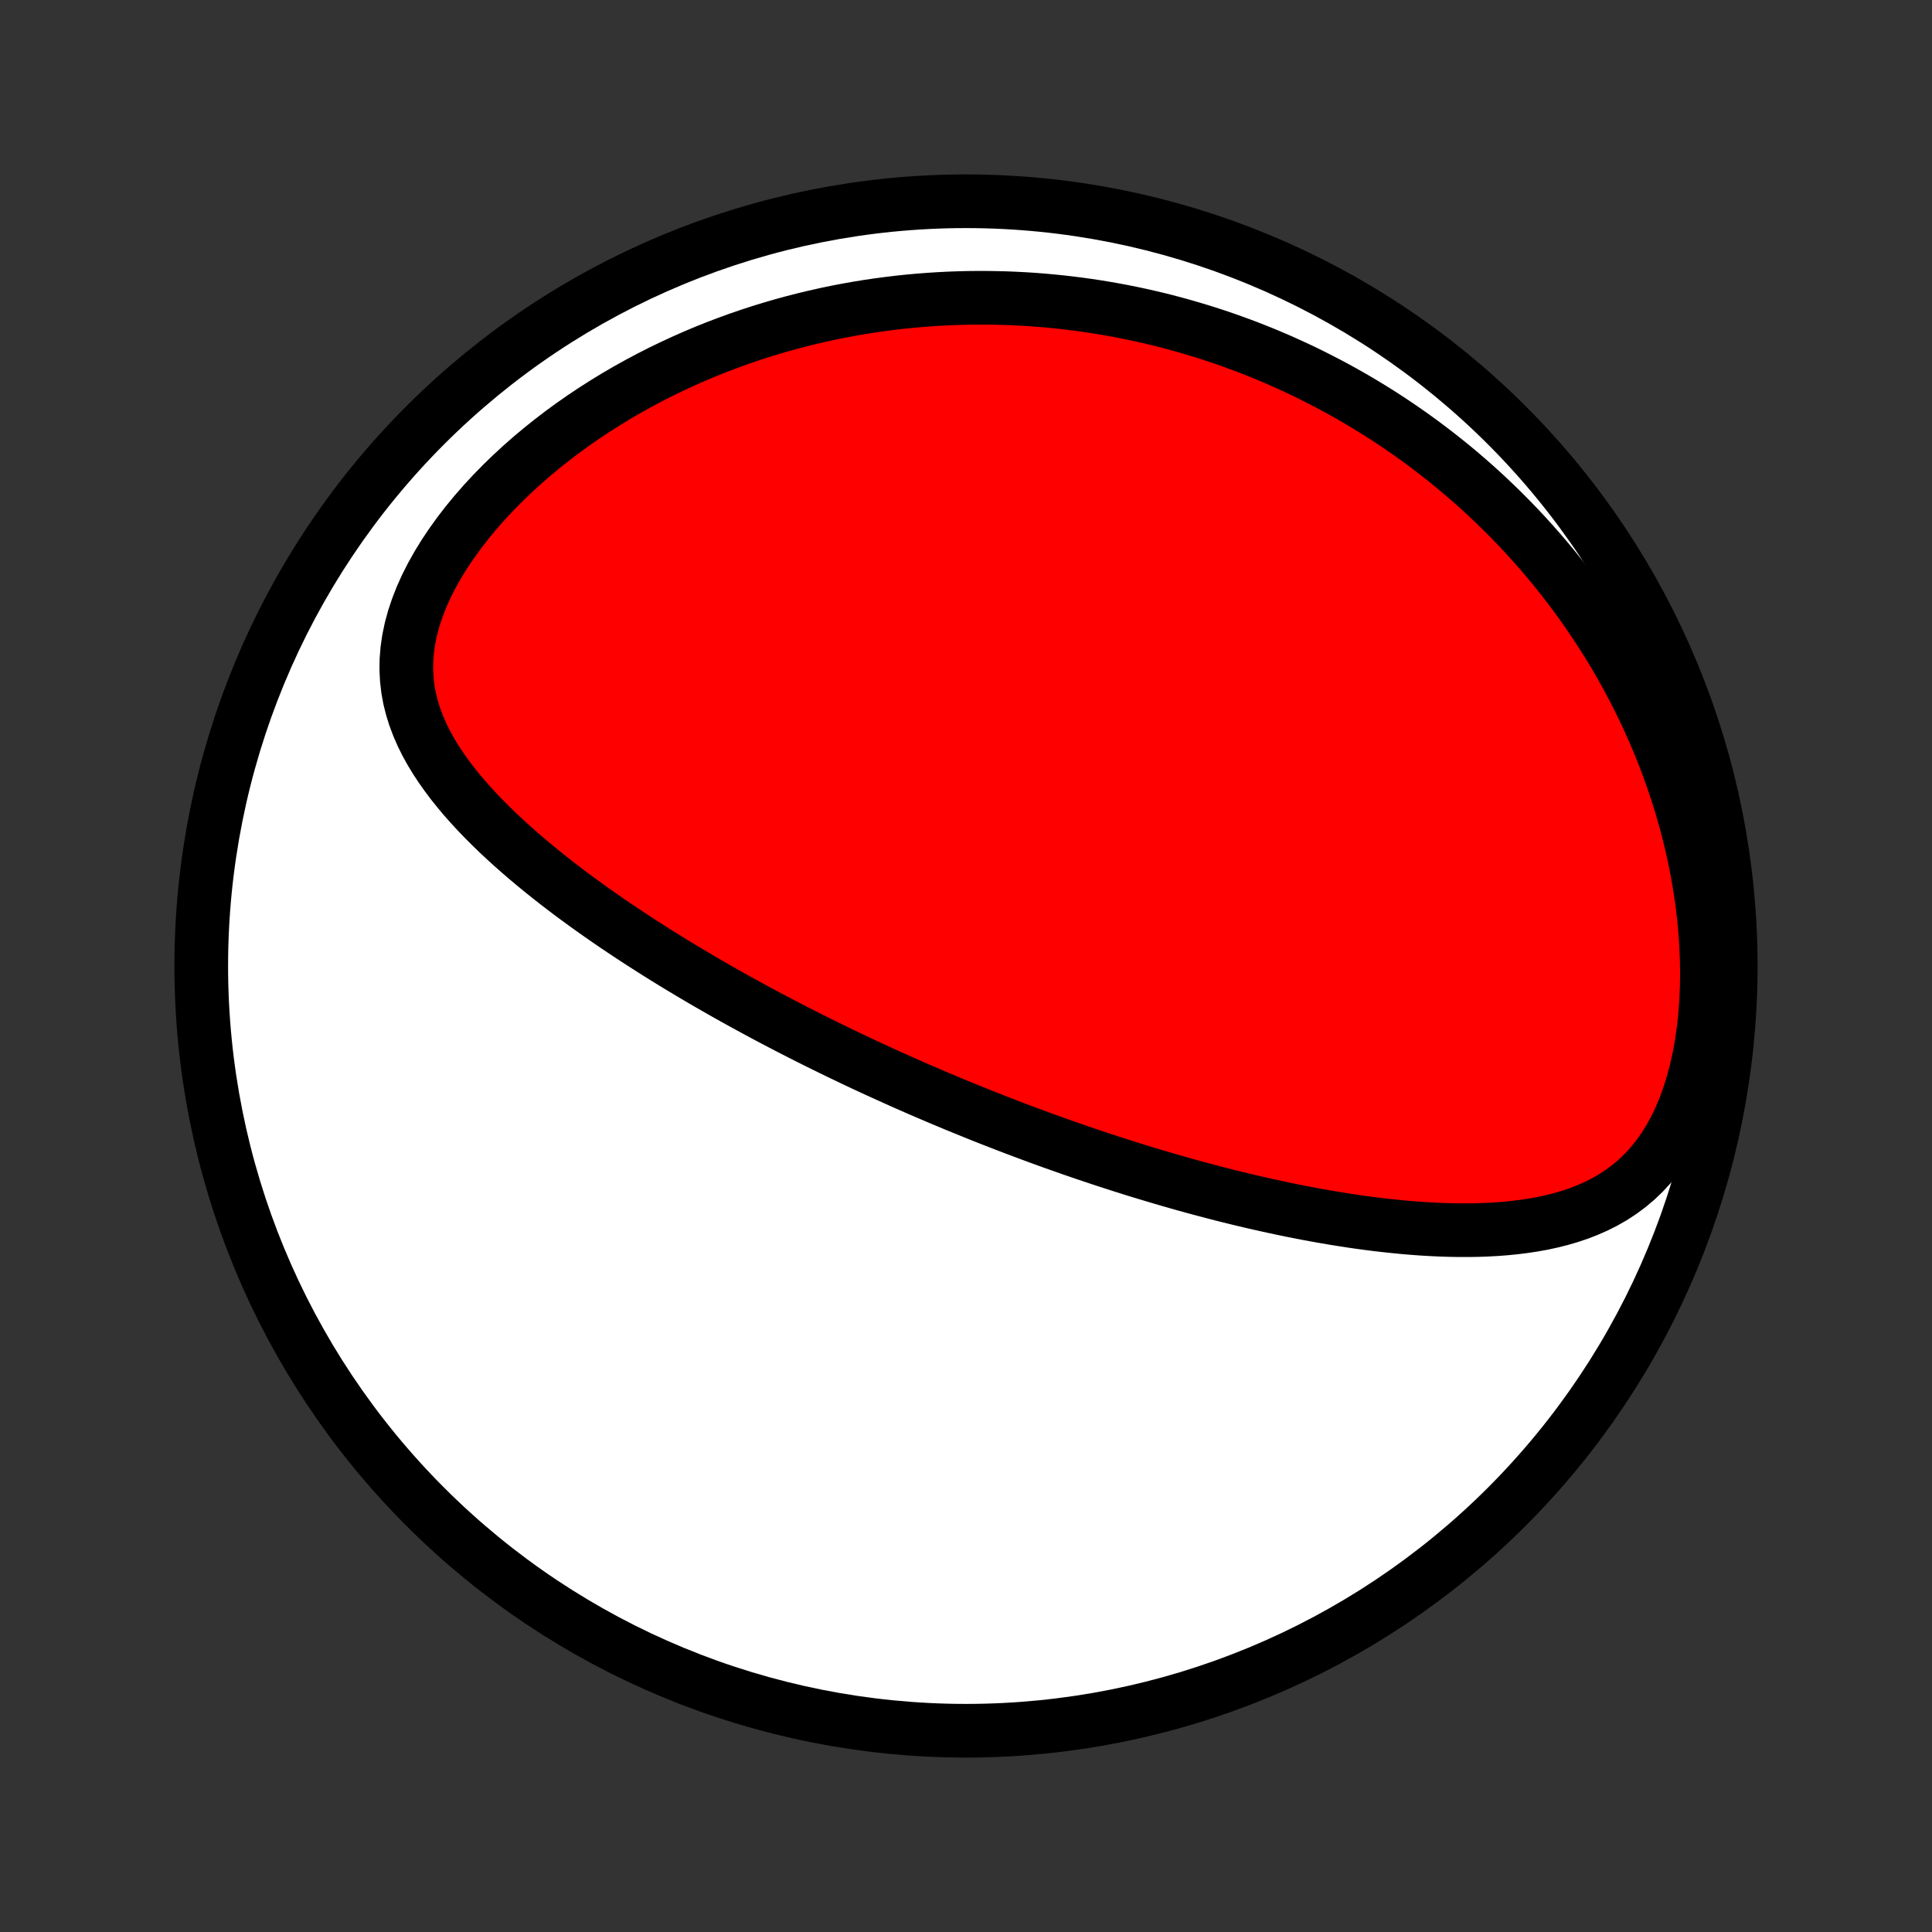 <?xml version="1.0" encoding="utf-8" standalone="no"?>
<!DOCTYPE svg PUBLIC "-//W3C//DTD SVG 1.1//EN"
  "http://www.w3.org/Graphics/SVG/1.1/DTD/svg11.dtd">
<!-- Created with matplotlib (http://matplotlib.org/) -->
<svg height="72pt" version="1.1" viewBox="0 0 72 72" width="72pt" xmlns="http://www.w3.org/2000/svg" xmlns:xlink="http://www.w3.org/1999/xlink">
 <rect x="0" y="0" width="72" height="72" fill="#333333" stroke="none"/>
 <defs>
  <style type="text/css">
*{stroke-linecap:butt;stroke-linejoin:round;}
  </style>
 </defs>
 <g id="figure_1">
  <g id="patch_1">
   <path d="
M0 72
L72 72
L72 0
L0 0
z
" style="fill:none;"/>
  </g>
  <g id="axes_1">
   <g id="PatchCollection_1">
    <defs>
     <path d="
M36 -7.5
C43.558 -7.5 50.808 -10.503 56.153 -15.848
C61.497 -21.192 64.5 -28.442 64.5 -36
C64.5 -43.558 61.497 -50.808 56.153 -56.153
C50.808 -61.497 43.558 -64.5 36 -64.5
C28.442 -64.5 21.192 -61.497 15.848 -56.153
C10.503 -50.808 7.5 -43.558 7.5 -36
C7.5 -28.442 10.503 -21.192 15.848 -15.848
C21.192 -10.503 28.442 -7.5 36 -7.5
z
" id="C0_0_a811fe30f3"/>
     <path d="
M35.889 -30.712
L35.654 -30.808
L35.419 -30.906
L35.184 -31.004
L34.949 -31.103
L34.715 -31.203
L34.48 -31.304
L34.245 -31.405
L34.01 -31.508
L33.775 -31.611
L33.539 -31.716
L33.304 -31.822
L33.068 -31.928
L32.831 -32.036
L32.594 -32.144
L32.357 -32.254
L32.119 -32.365
L31.881 -32.477
L31.642 -32.591
L31.402 -32.706
L31.162 -32.822
L30.921 -32.939
L30.679 -33.058
L30.436 -33.178
L30.193 -33.3
L29.948 -33.423
L29.703 -33.548
L29.457 -33.674
L29.209 -33.803
L28.961 -33.932
L28.711 -34.064
L28.461 -34.197
L28.209 -34.333
L27.956 -34.47
L27.702 -34.609
L27.447 -34.75
L27.19 -34.893
L26.932 -35.039
L26.673 -35.186
L26.413 -35.336
L26.152 -35.488
L25.889 -35.643
L25.625 -35.8
L25.36 -35.959
L25.093 -36.121
L24.826 -36.286
L24.557 -36.453
L24.288 -36.623
L24.017 -36.796
L23.745 -36.972
L23.472 -37.151
L23.198 -37.333
L22.924 -37.517
L22.649 -37.706
L22.373 -37.897
L22.097 -38.092
L21.821 -38.29
L21.545 -38.491
L21.268 -38.696
L20.992 -38.905
L20.716 -39.117
L20.441 -39.334
L20.167 -39.554
L19.894 -39.778
L19.622 -40.006
L19.353 -40.238
L19.085 -40.475
L18.82 -40.716
L18.558 -40.961
L18.3 -41.211
L18.046 -41.465
L17.796 -41.725
L17.552 -41.989
L17.313 -42.258
L17.082 -42.533
L16.857 -42.813
L16.642 -43.099
L16.436 -43.39
L16.24 -43.688
L16.055 -43.992
L15.884 -44.302
L15.727 -44.619
L15.586 -44.943
L15.461 -45.274
L15.355 -45.612
L15.268 -45.958
L15.203 -46.31
L15.161 -46.671
L15.142 -47.038
L15.147 -47.412
L15.178 -47.792
L15.234 -48.177
L15.316 -48.568
L15.423 -48.962
L15.556 -49.359
L15.712 -49.758
L15.892 -50.157
L16.094 -50.556
L16.317 -50.953
L16.56 -51.348
L16.822 -51.739
L17.1 -52.126
L17.394 -52.507
L17.703 -52.882
L18.024 -53.25
L18.358 -53.611
L18.704 -53.964
L19.059 -54.309
L19.423 -54.645
L19.795 -54.972
L20.174 -55.289
L20.56 -55.597
L20.951 -55.896
L21.348 -56.185
L21.748 -56.464
L22.153 -56.733
L22.56 -56.992
L22.97 -57.242
L23.382 -57.482
L23.796 -57.712
L24.21 -57.932
L24.626 -58.144
L25.042 -58.345
L25.458 -58.538
L25.874 -58.722
L26.289 -58.897
L26.704 -59.063
L27.117 -59.22
L27.53 -59.37
L27.941 -59.511
L28.35 -59.644
L28.758 -59.769
L29.164 -59.887
L29.567 -59.997
L29.969 -60.1
L30.368 -60.196
L30.765 -60.285
L31.16 -60.368
L31.552 -60.443
L31.942 -60.513
L32.33 -60.576
L32.714 -60.633
L33.097 -60.684
L33.476 -60.73
L33.853 -60.77
L34.228 -60.804
L34.599 -60.833
L34.969 -60.857
L35.335 -60.876
L35.699 -60.89
L36.061 -60.899
L36.42 -60.903
L36.776 -60.902
L37.131 -60.897
L37.482 -60.888
L37.832 -60.874
L38.179 -60.856
L38.523 -60.834
L38.866 -60.807
L39.206 -60.776
L39.544 -60.742
L39.88 -60.703
L40.214 -60.661
L40.546 -60.615
L40.876 -60.565
L41.204 -60.511
L41.53 -60.454
L41.855 -60.393
L42.177 -60.328
L42.498 -60.26
L42.817 -60.188
L43.135 -60.113
L43.451 -60.034
L43.765 -59.951
L44.078 -59.865
L44.39 -59.775
L44.7 -59.682
L45.009 -59.586
L45.316 -59.485
L45.623 -59.382
L45.928 -59.274
L46.232 -59.163
L46.535 -59.049
L46.837 -58.93
L47.138 -58.809
L47.437 -58.683
L47.736 -58.554
L48.034 -58.42
L48.331 -58.284
L48.627 -58.143
L48.922 -57.998
L49.216 -57.849
L49.51 -57.697
L49.803 -57.54
L50.095 -57.379
L50.386 -57.214
L50.676 -57.045
L50.966 -56.871
L51.255 -56.693
L51.544 -56.51
L51.831 -56.323
L52.118 -56.131
L52.404 -55.934
L52.69 -55.732
L52.974 -55.526
L53.258 -55.314
L53.541 -55.097
L53.823 -54.875
L54.105 -54.648
L54.385 -54.415
L54.664 -54.176
L54.943 -53.932
L55.22 -53.682
L55.496 -53.425
L55.771 -53.163
L56.045 -52.895
L56.317 -52.62
L56.588 -52.339
L56.857 -52.051
L57.124 -51.756
L57.39 -51.455
L57.654 -51.147
L57.915 -50.831
L58.174 -50.508
L58.431 -50.178
L58.685 -49.841
L58.936 -49.496
L59.184 -49.143
L59.429 -48.782
L59.671 -48.414
L59.908 -48.038
L60.142 -47.654
L60.371 -47.261
L60.596 -46.861
L60.816 -46.452
L61.031 -46.035
L61.24 -45.61
L61.443 -45.177
L61.64 -44.736
L61.83 -44.287
L62.014 -43.83
L62.189 -43.365
L62.357 -42.893
L62.516 -42.413
L62.667 -41.926
L62.809 -41.433
L62.94 -40.933
L63.062 -40.427
L63.172 -39.915
L63.272 -39.398
L63.359 -38.877
L63.435 -38.352
L63.498 -37.824
L63.547 -37.294
L63.583 -36.762
L63.605 -36.231
L63.612 -35.7
L63.604 -35.172
L63.58 -34.647
L63.541 -34.127
L63.485 -33.613
L63.413 -33.108
L63.323 -32.613
L63.217 -32.13
L63.094 -31.66
L62.954 -31.206
L62.797 -30.769
L62.623 -30.35
L62.433 -29.952
L62.227 -29.576
L62.007 -29.222
L61.771 -28.891
L61.523 -28.583
L61.261 -28.299
L60.988 -28.037
L60.704 -27.798
L60.411 -27.58
L60.109 -27.383
L59.799 -27.205
L59.483 -27.046
L59.16 -26.904
L58.833 -26.777
L58.501 -26.666
L58.165 -26.568
L57.826 -26.483
L57.485 -26.409
L57.141 -26.347
L56.796 -26.295
L56.45 -26.252
L56.103 -26.217
L55.756 -26.191
L55.409 -26.172
L55.062 -26.16
L54.715 -26.155
L54.37 -26.155
L54.025 -26.161
L53.682 -26.172
L53.34 -26.188
L52.999 -26.208
L52.66 -26.233
L52.324 -26.261
L51.989 -26.294
L51.656 -26.329
L51.325 -26.367
L50.996 -26.409
L50.67 -26.453
L50.346 -26.5
L50.025 -26.55
L49.706 -26.601
L49.389 -26.655
L49.075 -26.711
L48.763 -26.768
L48.454 -26.828
L48.148 -26.888
L47.843 -26.951
L47.542 -27.015
L47.243 -27.08
L46.946 -27.147
L46.652 -27.214
L46.36 -27.283
L46.071 -27.353
L45.783 -27.424
L45.498 -27.496
L45.216 -27.569
L44.936 -27.643
L44.657 -27.717
L44.382 -27.792
L44.108 -27.868
L43.836 -27.945
L43.566 -28.023
L43.298 -28.101
L43.032 -28.18
L42.768 -28.259
L42.505 -28.339
L42.245 -28.419
L41.986 -28.501
L41.728 -28.582
L41.472 -28.665
L41.218 -28.747
L40.965 -28.831
L40.713 -28.915
L40.463 -28.999
L40.214 -29.084
L39.967 -29.169
L39.72 -29.256
L39.475 -29.342
L39.23 -29.429
L38.987 -29.517
L38.745 -29.605
L38.503 -29.694
L38.263 -29.783
L38.023 -29.873
L37.783 -29.964
L37.545 -30.055
L37.307 -30.147
L37.07 -30.239
L36.833 -30.332
L36.596 -30.426
L36.36 -30.521
z
" id="C0_1_f4740334e2"/>
    </defs>
    <g clip-path="url(#p1bffca34e9)">
     <use style="fill:#ffffff;stroke:#000000;stroke-width:2.0;" x="0.0" xlink:href="#C0_0_a811fe30f3" y="72.0"/>
    </g>
    <g clip-path="url(#p1bffca34e9)">
     <use style="fill:#ff0000;stroke:#000000;stroke-width:2.0;" x="0.0" xlink:href="#C0_1_f4740334e2" y="72.0"/>
    </g>
   </g>
  </g>
 </g>
 <defs>
  <clipPath id="p1bffca34e9">
   <rect height="72.0" width="72.0" x="0.0" y="0.0"/>
  </clipPath>
 </defs>
</svg>

